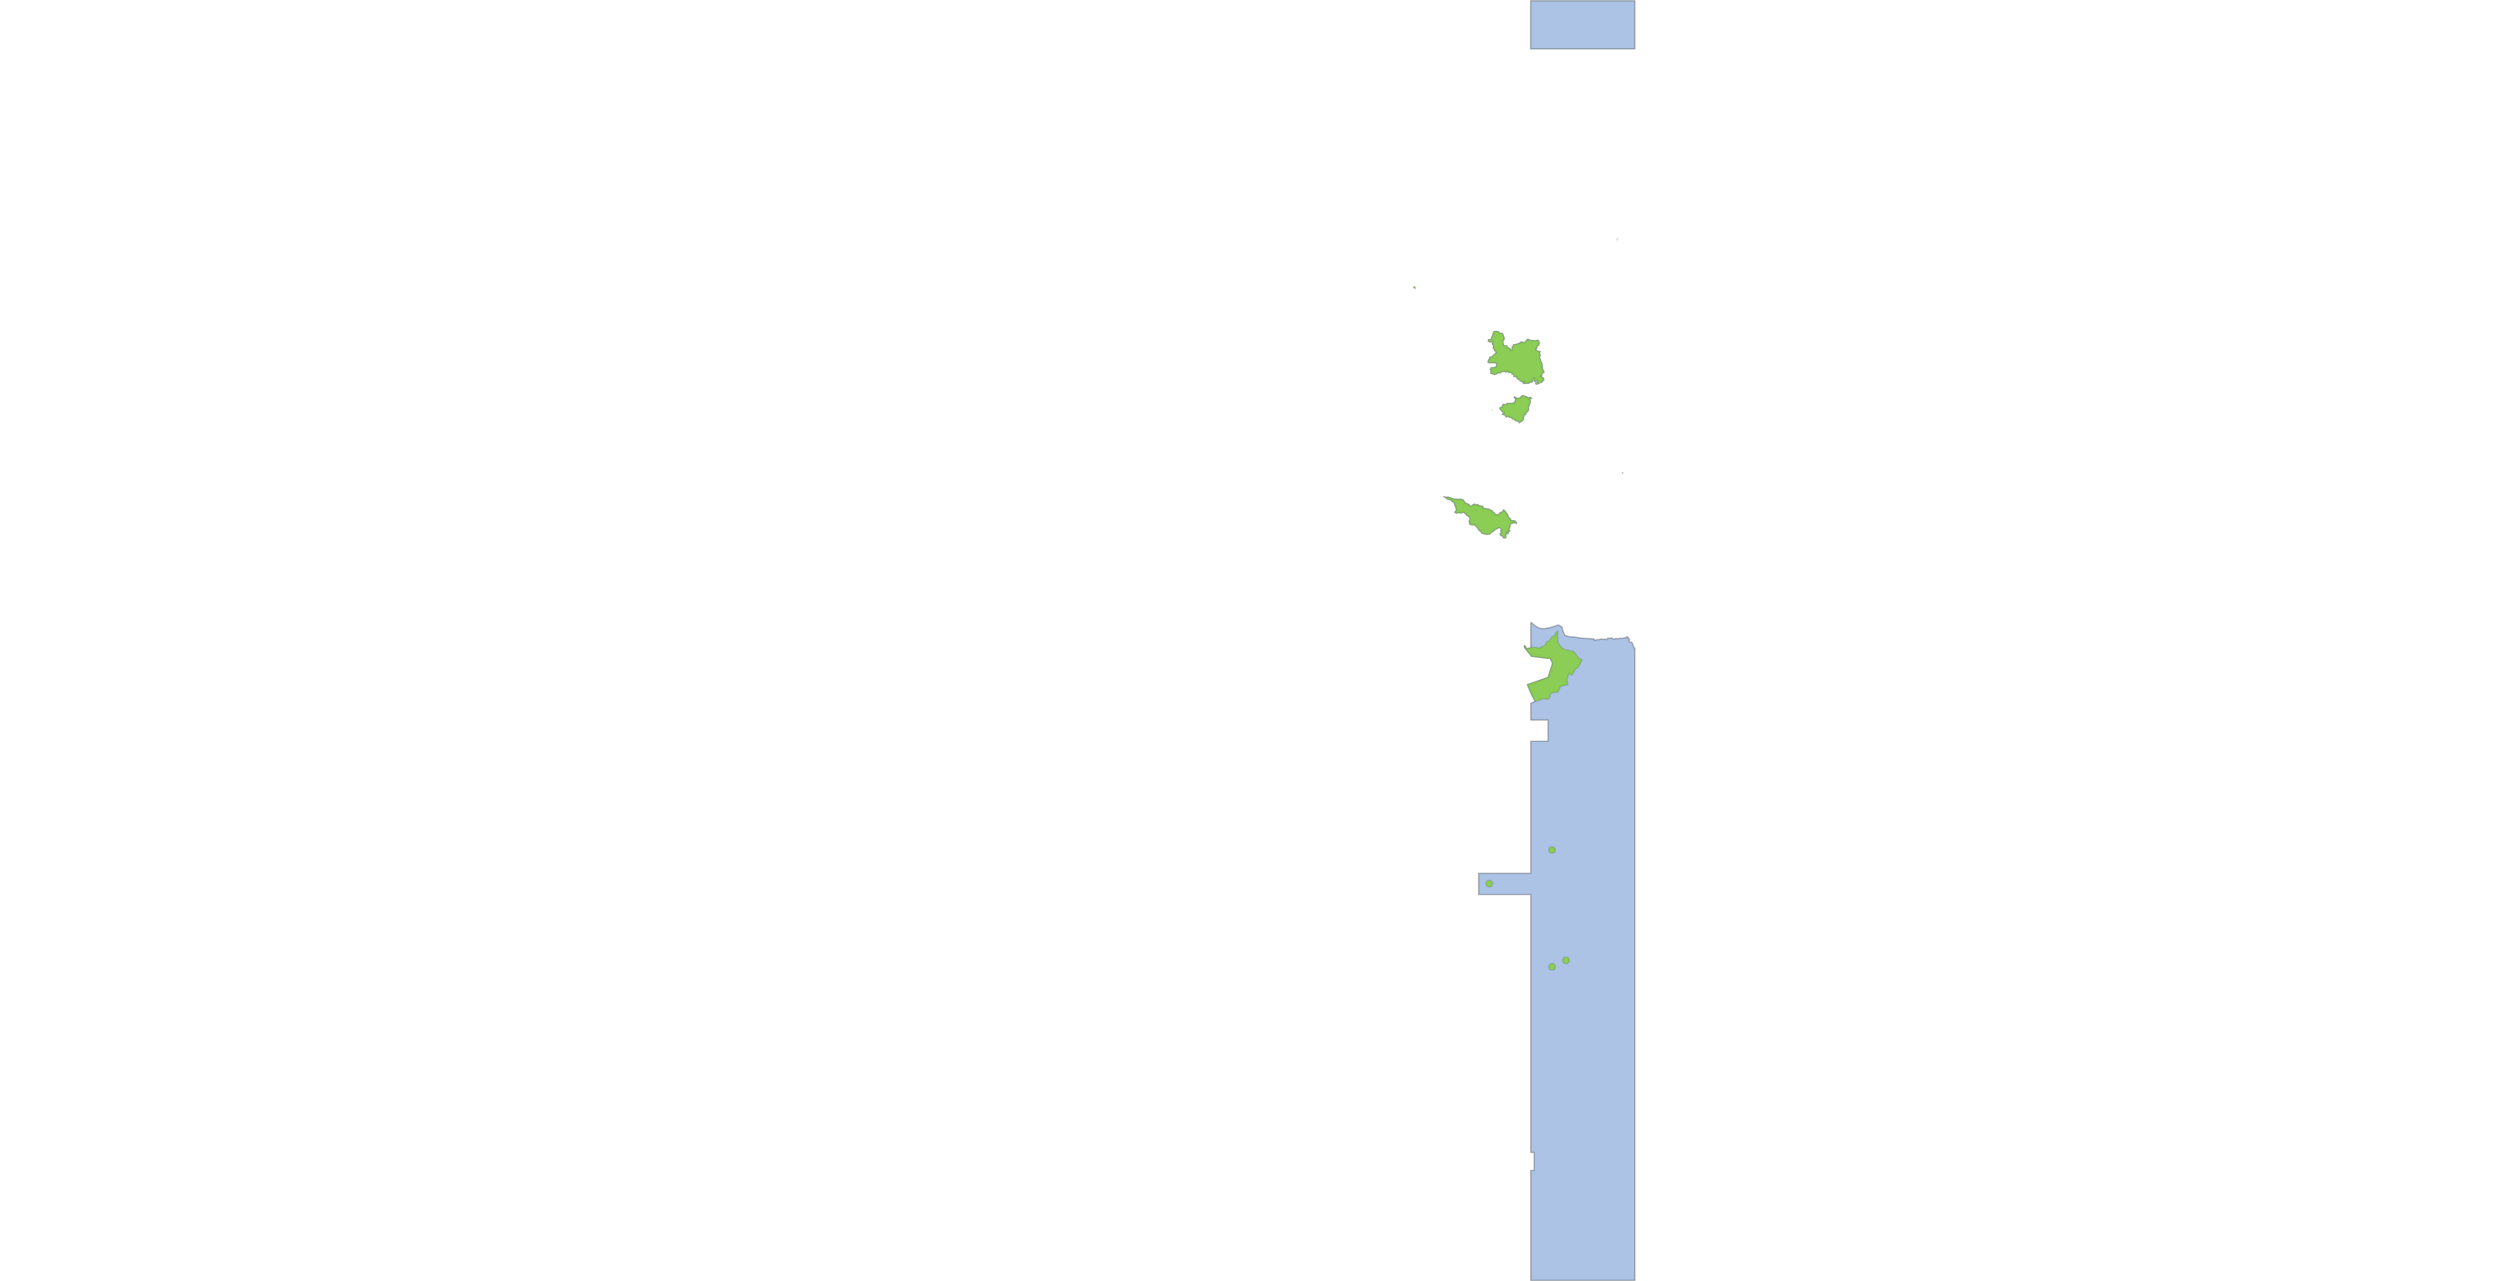 <svg width="1671.094" height="856.393" viewBox="0 0 1671.094 856.393" xmlns="http://www.w3.org/2000/svg" xmlns:usvg="https://github.com/RazrFalcon/usvg" usvg:version="0.8.0">
    <path id="path81935" fill="#3e73c5" fill-opacity="0.429" stroke="#000000" stroke-opacity="0.247" stroke-linecap="round" stroke-linejoin="round" d="M 972.588 342.579 L 972.494 342.486 L 973.494 341.048 L 973.556 340.517 L 973.025 338.705 L 972.494 337.642 L 972.4 336.736 L 971.931 335.736 L 971.056 335.486 L 970.244 334.58 L 969.244 333.955 L 967.463 333.58 L 966.556 332.767 L 965.369 332.142 L 965.213 332.048 L 965.279 332.071 L 966.58 332.479 L 967.925 332.321 L 971.886 333.61 L 975.015 333.914 L 976.255 333.598 L 978.09 334.261 L 979.265 336.172 L 979.983 336.458 L 981.907 337.264 L 981.698 337.69 L 983.27 338.444 L 984.522 337.694 L 984.783 337.199 L 986.066 337.11 L 986.892 337.794 L 987.359 337.197 L 989.105 338.189 L 991.23 338.596 L 991.017 339.633 L 995.24 340.414 L 995.238 340.417 L 997.238 341.417 L 997.957 342.292 L 998.926 343.01 L 999.488 343.917 L 1001.176 344.292 L 1002.082 343.667 L 1002.801 342.76 L 1002.988 342.76 L 1004.332 342.135 L 1004.426 341.948 L 1004.957 341.042 L 1005.051 340.854 L 1005.113 340.823 L 1005.144 340.854 L 1005.144 340.948 L 1005.238 341.01 L 1005.332 341.01 L 1005.426 341.104 L 1005.488 341.198 L 1005.519 341.198 L 1005.613 341.291 L 1005.957 341.666 L 1006.051 341.791 L 1006.051 341.823 L 1006.145 341.916 L 1006.145 342.01 L 1006.239 342.01 L 1006.239 342.291 L 1006.395 342.291 L 1006.395 342.385 L 1006.489 342.385 L 1006.489 342.479 L 1006.583 342.479 L 1006.583 342.635 L 1006.677 342.635 L 1006.677 342.822 L 1006.771 342.916 L 1006.865 342.916 L 1006.865 343.01 L 1006.959 343.01 L 1006.959 343.103 L 1007.053 343.103 L 1007.053 343.26 L 1007.115 343.26 L 1007.115 343.353 L 1007.303 343.353 L 1007.303 343.447 L 1007.397 343.447 L 1007.397 343.541 L 1007.491 343.728 L 1007.491 343.822 L 1007.585 343.822 L 1007.585 343.916 L 1007.679 343.978 L 1007.741 344.166 L 1007.866 344.166 L 1007.866 344.728 L 1007.928 344.728 L 1007.928 344.978 L 1008.022 344.978 L 1008.022 345.259 L 1008.116 345.447 L 1008.116 345.509 L 1008.21 345.603 L 1008.21 345.697 L 1008.304 345.697 L 1008.398 345.791 L 1008.398 345.884 L 1008.492 345.884 L 1008.492 345.978 L 1008.554 345.978 L 1008.554 346.072 L 1008.648 346.072 L 1008.648 346.165 L 1008.742 346.165 L 1008.742 346.228 L 1008.836 346.322 L 1008.93 346.322 L 1008.93 346.509 L 1009.024 346.509 L 1009.024 346.603 L 1009.118 346.603 L 1009.118 346.696 L 1009.462 346.696 L 1009.462 346.79 L 1009.556 346.884 L 1009.65 346.884 L 1009.65 347.134 L 1009.556 347.228 L 1009.556 347.509 L 1009.65 347.602 L 1009.744 347.696 L 1009.838 347.759 L 1009.932 347.759 L 1009.932 347.852 L 1010.275 347.852 L 1010.275 347.946 L 1010.369 347.946 L 1010.369 348.04 L 1010.744 348.04 L 1010.806 348.133 L 1011.275 348.133 L 1011.369 348.04 L 1011.619 348.04 L 1012.088 348.04 L 1012.088 348.133 L 1012.182 348.227 L 1012.244 348.321 L 1012.369 348.321 L 1012.369 348.415 L 1012.619 348.415 L 1012.619 348.477 L 1012.9 348.477 L 1012.9 348.571 L 1012.994 348.664 L 1013.056 348.758 L 1013.056 348.852 L 1013.15 348.852 L 1013.15 348.946 L 1013.244 348.946 L 1013.338 349.039 L 1013.432 349.039 L 1013.432 349.196 L 1013.526 349.196 C 1013.476 350.024 1013.636 349.594 1013.62 350.008 L 1013.526 349.946 L 1013.526 349.852 L 1013.432 349.758 L 1013.432 349.664 L 1013.338 349.664 L 1013.338 349.571 L 1013.244 349.571 L 1013.15 349.477 L 1013.056 349.477 L 1013.056 349.383 L 1012.619 349.383 L 1012.525 349.29 L 1012.243 349.29 L 1012.243 349.383 L 1012.181 349.383 L 1012.087 349.29 L 1011.993 349.29 L 1011.993 349.383 L 1011.899 349.383 L 1011.899 349.477 L 1011.712 349.477 L 1011.712 349.383 L 1011.618 349.29 L 1011.462 349.29 L 1011.368 349.196 L 1011.274 349.196 L 1011.274 349.29 L 1011.18 349.29 L 1011.086 349.383 L 1011.086 349.571 L 1010.992 349.571 L 1010.992 349.665 L 1010.742 349.665 L 1010.742 349.758 L 1010.461 349.758 L 1010.461 349.852 L 1010.367 349.852 L 1010.367 349.946 L 1010.117 349.946 L 1009.992 350.008 L 1009.835 350.008 L 1009.835 350.102 L 1009.741 350.102 L 1009.741 350.196 L 1009.647 350.196 L 1009.553 350.289 L 1009.459 350.383 L 1009.459 350.727 L 1009.303 350.727 L 1009.303 350.82 L 1009.209 350.82 L 1009.209 351.008 L 1009.303 351.102 L 1009.303 351.195 L 1009.365 351.195 L 1009.365 351.289 L 1009.365 351.383 L 1009.303 351.476 L 1009.209 351.476 L 1009.209 351.539 L 1009.115 351.633 L 1009.115 351.726 L 1009.209 351.726 L 1009.209 351.914 L 1009.303 351.914 C 1009.028 352.206 1009.131 351.964 1009.116 352.351 L 1009.022 352.351 L 1009.022 352.633 L 1009.116 352.726 L 1009.116 352.82 L 1009.116 352.914 L 1008.928 352.914 L 1008.928 352.976 L 1008.834 353.07 L 1008.834 353.164 L 1008.74 353.164 L 1008.646 353.257 L 1008.646 353.538 L 1008.552 353.538 L 1008.552 353.788 L 1008.49 353.882 L 1008.49 354.07 L 1008.552 354.07 L 1008.552 354.163 L 1008.646 354.257 L 1008.74 354.257 L 1008.74 354.351 L 1008.834 354.351 L 1008.928 354.444 L 1009.022 354.507 L 1009.116 354.507 L 1009.116 354.694 L 1009.022 354.694 L 1009.022 354.882 L 1008.928 354.788 L 1008.834 354.788 L 1008.928 354.882 L 1008.928 354.976 L 1009.022 355.069 L 1008.928 355.069 L 1008.834 354.976 L 1008.834 354.882 L 1008.74 354.882 L 1008.646 354.788 L 1008.49 354.788 L 1008.49 354.882 L 1008.302 355.069 L 1008.302 355.882 L 1008.208 356.038 L 1008.208 356.132 L 1008.114 356.132 L 1008.114 356.601 L 1008.02 356.601 L 1007.926 356.694 L 1007.926 356.757 L 1007.739 356.757 L 1007.708 356.788 L 1007.489 356.757 L 1007.489 356.694 L 1007.395 356.694 L 1007.395 356.601 C 1007.789 356.587 1007.556 356.671 1007.864 356.413 L 1007.864 356.132 L 1007.739 356.038 L 1007.677 356.038 L 1007.489 356.038 C 1007.503 355.778 1007.505 355.638 1007.114 355.601 L 1007.052 355.694 L 1006.958 355.788 L 1006.958 355.976 L 1006.864 356.038 L 1006.864 356.132 L 1006.864 356.413 L 1006.958 356.413 L 1006.958 356.632 L 1006.771 356.601 L 1006.771 357.038 L 1006.771 357.226 L 1006.677 357.319 L 1006.583 357.319 L 1006.583 357.413 L 1006.395 357.413 L 1006.395 357.757 L 1006.489 357.757 L 1006.489 357.944 L 1006.583 357.944 L 1006.583 358.038 L 1006.489 358.413 L 1006.583 359.288 L 1006.583 359.413 L 1006.239 359.319 L 1005.333 359.663 L 1005.239 359.476 L 1005.145 359.476 L 1005.114 359.444 L 1004.864 359.069 L 1004.427 358.413 L 1003.52 357.944 L 1002.895 357.507 L 1002.801 356.601 L 1003.708 356.444 L 1003.895 355.976 L 1003.426 355.538 L 1003.176 354.632 L 1004.051 354.257 L 1004.051 354.194 L 1003.239 353.288 L 1002.333 352.507 L 1002.302 352.507 L 1002.271 352.476 L 1001.458 352.726 L 1001.427 352.788 L 1001.365 352.913 L 1000.459 353.444 L 999.553 353.819 L 997.959 355.257 L 996.959 355.632 L 996.615 356.163 L 995.615 357.069 L 994.897 356.882 L 993.99 357.226 L 993.365 356.976 L 992.365 356.882 L 991.459 356.601 L 990.74 356.444 L 990.49 356.351 L 990.303 355.882 L 989.865 355.257 L 989.053 354.726 L 988.49 354.101 L 987.678 352.913 L 987.522 352.476 L 986.428 351.569 L 986.053 351.038 L 985.709 350.945 L 985.615 350.851 L 985.084 350.663 C 983.66 351.082 983.525 350.717 982.303 350.226 L 982.459 349.601 L 982.115 348.695 L 982.303 347.882 L 982.646 347.351 L 982.74 347.163 L 982.74 346.882 L 982.646 346.538 L 982.115 345.538 L 981.396 344.82 L 980.313 344.392 L 980.219 344.111 L 980.063 344.017 L 980.219 343.736 L 979.313 343.205 L 978.781 342.673 L 978.25 342.58 L 978.531 342.236 L 977.344 342.236 L 977 342.955 L 975.188 342.673 L 974.281 342.673 L 973.844 343.017 L 973.375 342.861 Z"/>
    <path id="path81828" fill="#3e73c5" fill-opacity="0.429" stroke="#000000" stroke-opacity="0.247" stroke-linecap="round" stroke-linejoin="round" transform="matrix(1 0 0 1 0.5 1.267)" d="M 999.053 220.271 L 998.178 220.459 L 997.459 221.709 L 997.615 221.896 L 997.709 221.99 L 997.272 222.865 L 997.272 222.959 L 997.084 223.146 L 996.365 225.49 L 995.459 225.771 L 994.49 225.834 L 994.396 226.74 L 994.553 226.928 L 995.459 227.209 L 996.365 227.209 L 997.365 226.834 L 997.271 227.553 L 997.271 227.646 L 996.99 228.646 L 997.896 229.365 L 997.802 230.334 L 997.615 231.24 L 998.427 232.24 L 998.521 233.146 L 999.334 233.49 L 999.865 234.49 L 998.896 235.115 L 998.615 236.021 L 997.896 236.021 L 997.365 236.928 L 996.459 237.365 L 995.459 237.459 L 995.365 237.74 L 995.209 238.615 L 995.021 238.709 L 994.834 238.99 L 994.74 239.084 L 994.208 240.334 L 994.208 240.771 L 994.49 241.052 L 995.927 241.146 L 998.708 241.146 L 999.427 241.427 L 1000.333 241.584 L 999.708 243.396 L 999.802 243.49 L 999.802 243.677 L 999.146 244.49 L 998.24 244.396 L 997.365 244.74 L 997.271 244.646 L 996.365 244.49 L 996.177 244.74 L 995.74 245.646 L 996.552 246.552 L 995.99 246.709 L 996.177 247.615 L 995.927 248.177 L 996.74 248.427 L 997.458 248.521 L 998.365 249.052 L 999.333 248.802 L 999.615 248.802 L 1000.49 247.896 L 1001.302 247.99 L 1002.49 247.99 L 1003.115 247.084 L 1003.302 246.896 L 1004.208 247.084 L 1005.083 246.802 L 1005.99 247.459 L 1006.458 247.271 L 1007.365 246.459 L 1007.177 246.802 L 1008.052 247.709 L 1009.865 247.521 L 1010.24 248.709 L 1011.208 248.896 L 1011.583 249.771 L 1011.489 250.49 L 1012.489 250.334 L 1013.364 250.49 L 1013.552 251.302 L 1013.552 251.49 L 1014.458 252.396 L 1014.802 252.302 L 1015.364 252.677 L 1015.614 253.209 L 1015.708 253.302 L 1016.708 253.646 L 1017.333 254.115 L 1017.865 253.646 L 1018.771 253.552 L 1017.677 254.646 L 1017.865 255.084 L 1018.771 254.834 L 1019.677 255.084 L 1020.49 254.834 L 1021.49 254.927 L 1021.396 254.021 L 1021.833 254.115 L 1022.739 254.271 L 1022.989 254.208 L 1023.896 253.833 L 1023.802 253.115 L 1023.458 253.021 L 1023.895 252.115 L 1024.614 251.865 L 1024.895 251.584 L 1024.895 251.49 L 1024.427 251.302 L 1024.552 251.209 L 1024.802 251.209 L 1024.802 251.052 L 1025.177 251.052 L 1025.177 251.146 L 1025.239 251.146 L 1024.895 252.021 L 1024.895 252.927 L 1025.082 253.302 L 1025.989 253.834 L 1026.332 253.021 L 1027.239 252.834 L 1027.333 253.74 L 1026.864 254.552 L 1025.989 254.99 L 1026.426 255.552 L 1027.583 255.177 L 1028.051 255.084 L 1029.02 254.271 L 1029.926 254.271 L 1030.551 253.396 L 1031.27 252.927 L 1031.364 252.834 L 1031.27 252.49 L 1031.27 252.209 L 1031.364 252.209 L 1031.27 251.584 L 1030.301 251.052 L 1030.114 250.865 L 1029.926 250.677 L 1030.02 250.584 L 1029.926 250.146 L 1029.489 250.428 L 1029.02 250.49 L 1029.395 249.615 L 1030.02 249.521 L 1030.114 249.521 L 1030.114 248.803 L 1030.645 247.896 L 1031.552 247.709 L 1031.177 246.646 L 1031.177 246.459 L 1030.364 245.459 L 1030.489 244.553 L 1030.551 244.303 L 1029.676 244.115 L 1030.488 243.209 L 1030.363 242.959 L 1030.113 241.678 L 1030.02 241.24 L 1029.207 240.146 L 1029.113 239.24 L 1028.769 238.365 L 1028.394 237.178 L 1029.113 236.209 L 1028.582 235.396 L 1028.488 234.678 L 1029.019 233.771 L 1028.113 233.771 L 1026.519 233.146 L 1026.05 232.24 L 1026.613 231.334 L 1027.05 229.803 L 1027.957 229.521 L 1028.394 227.646 L 1027.957 226.646 L 1027.238 226.115 L 1026.144 226.553 L 1024.175 226.49 L 1022.363 226.209 L 1021.832 226.021 L 1020.832 225.49 L 1020.05 225.928 L 1019.582 226.834 L 1018.675 227.646 L 1018.488 227.834 L 1017.519 227.646 L 1016.707 227.271 L 1015.8 227.646 L 1015.269 228.178 L 1014.363 228.553 L 1011.582 229.271 L 1011.207 229.178 L 1011.207 229.896 L 1010.3 230.709 L 1010.3 232.584 L 1010.05 233.053 L 1009.144 232.959 L 1009.05 232.053 L 1008.144 231.709 L 1007.706 231.24 L 1006.706 231.24 L 1006.8 230.521 L 1006.894 230.521 L 1006.894 229.99 L 1006.269 229.99 L 1005.176 229.803 L 1004.644 229.709 L 1004.207 228.646 L 1004.207 227.646 L 1004.019 226.74 L 1004.738 225.771 L 1005.082 224.865 L 1004.644 224.865 L 1004.738 224.584 L 1004.301 222.959 L 1003.926 221.99 L 1003.832 221.709 L 1002.051 221.521 L 1001.144 220.553 L 999.801 220.271 L 999.051 220.271 Z"/>
    <path id="path81826" fill="#3e73c5" fill-opacity="0.429" stroke="#000000" stroke-opacity="0.247" stroke-linecap="round" stroke-linejoin="round" transform="matrix(1 0 0 1 0.5 1.267)" d="M 1017.615 263.115 L 1017.24 263.365 L 1016.24 263.834 L 1015.803 264.803 L 1015.615 264.896 L 1014.74 264.896 L 1014.74 264.803 L 1013.74 265.178 L 1013.646 265.271 L 1012.74 264.553 L 1011.896 264.303 L 1012.24 264.771 L 1012.584 265.396 L 1012.584 266.115 L 1012.49 266.396 L 1012.428 267.271 L 1011.521 267.646 L 1011.521 268.646 L 1011.427 268.646 L 1010.427 268.271 L 1009.802 268.646 L 1008.896 268.365 L 1007.99 268.553 L 1007.177 268.365 L 1007.115 268.365 L 1006.74 268.646 L 1006.209 269.271 L 1005.303 269.178 L 1004.303 268.99 L 1004.584 269.459 L 1004.49 269.615 L 1003.865 269.615 L 1003.771 269.99 L 1003.959 270.084 L 1003.678 270.99 L 1003.146 270.99 L 1002.24 271.24 L 1002.053 271.709 L 1002.678 272.584 L 1002.865 272.771 L 1003.146 272.959 L 1003.678 273.865 L 1003.771 273.959 L 1004.396 274.021 L 1004.584 273.959 L 1004.928 274.678 L 1004.24 275.209 L 1003.865 275.553 L 1003.865 275.74 L 1004.303 275.834 L 1004.49 275.74 L 1005.396 276.021 L 1005.678 276.553 L 1006.365 277.459 L 1007.271 276.99 L 1007.553 276.99 L 1008.459 277.084 L 1008.365 277.646 L 1009.271 277.646 L 1009.803 277.896 L 1010.615 278.803 L 1011.521 278.803 L 1011.678 279.084 L 1012.678 279.896 L 1013.115 279.896 L 1013.928 280.146 L 1014.834 280.615 L 1015.021 281.271 L 1015.428 280.928 L 1016.334 280.459 L 1017.24 279.74 L 1017.865 278.865 L 1017.865 278.678 L 1017.678 277.865 L 1018.146 276.865 L 1018.24 275.959 L 1019.146 275.896 L 1019.303 275.334 L 1019.678 274.428 L 1020.053 274.178 L 1020.396 273.896 L 1021.115 272.99 L 1021.209 271.834 L 1021.115 270.928 L 1021.49 269.771 L 1022.021 268.865 L 1022.115 268.396 L 1022.459 266.896 L 1022.022 265.99 L 1021.397 265.615 L 1022.928 265.084 L 1023.084 265.084 L 1023.146 265.146 L 1023.209 265.115 L 1022.74 264.553 L 1022.459 264.365 L 1021.553 264.647 L 1020.678 264.803 L 1020.053 263.99 L 1019.147 263.928 L 1018.24 263.365 L 1017.615 263.115 Z"/>
    <path id="path81824" fill="#3e73c5" fill-opacity="0.429" stroke="#000000" stroke-opacity="0.247" stroke-linecap="round" stroke-linejoin="round" transform="matrix(1 0 0 1 0.5 1.267)" d="M 1011.896 264.303 L 1011.865 264.24 L 1011.834 264.271 L 1011.896 264.303 Z"/>
    <path id="path81822" fill="#3e73c5" fill-opacity="0.429" stroke="#000000" stroke-opacity="0.247" stroke-linecap="round" stroke-linejoin="round" transform="matrix(1 0 0 1 0.5 1.267)" d="M 1083.928 314.834 L 1084.115 314.928 L 1084.271 314.928 C 1084.156 314.898 1084.042 314.87 1083.928 314.834 Z"/>
    <path id="path12134" fill="#3e73c5" fill-opacity="0.429" stroke="#000000" stroke-opacity="0.247" stroke-linecap="round" stroke-linejoin="round" transform="matrix(1 0 0 1 0.5 1.267)" d="M 1022.959 414.865 L 1022.74 415.584 L 1022.74 431.584 L 1022.365 431.928 L 1020.115 432.365 L 1019.49 432.021 L 1019.396 431.115 L 1018.49 430.303 L 1018.49 430.834 L 1018.584 431.553 L 1019.303 432.553 L 1019.49 432.646 L 1020.053 433.459 L 1021.303 434.896 L 1022.74 436.771 L 1023.178 437.334 L 1034.334 438.771 L 1035.334 438.396 L 1037.053 441.271 L 1037.303 442.271 L 1034.334 451.553 L 1022.74 455.615 L 1020.49 456.396 L 1022.021 459.99 L 1022.74 461.771 L 1022.834 461.99 L 1022.928 462.084 L 1023.803 464.146 L 1023.897 464.334 L 1023.897 464.396 L 1024.272 464.584 L 1025.522 467.365 L 1025.522 467.646 L 1022.741 468.834 L 1022.741 480.053 L 1034.303 480.053 L 1034.303 494.209 L 1022.741 494.209 L 1022.741 582.49 L 987.897 582.49 L 987.897 596.678 L 1022.741 596.678 L 1022.741 769.084 L 1025.022 769.084 L 1025.022 781.084 L 1022.741 781.084 L 1022.741 854.615 L 1092.303 854.615 L 1092.303 432.303 L 1092.116 432.115 L 1092.303 431.99 L 1092.303 431.803 L 1091.585 431.646 L 1091.116 430.021 L 1090.397 428.24 L 1088.616 427.709 L 1088.522 427.146 L 1088.678 426.084 L 1087.334 424.271 L 1086.522 424.646 L 1087.428 425.084 L 1086.522 424.896 L 1085.553 424.99 L 1083.741 425.521 L 1082.491 425.271 L 1081.584 425.615 L 1079.522 425.615 L 1078.522 425.896 L 1077.616 425.803 L 1076.741 424.99 L 1075.834 425.521 L 1074.834 425.271 L 1073.928 425.459 L 1073.74 426.24 L 1071.959 425.99 L 1070.959 426.084 L 1070.053 425.896 L 1069.178 425.99 L 1068.271 426.334 L 1067.365 426.178 L 1065.553 426.896 L 1065.396 426.24 L 1065.021 426.24 L 1065.021 425.803 L 1058.99 425.459 L 1055.396 425.178 L 1052.24 424.553 L 1048.553 424.365 L 1045.678 423.459 L 1044.334 420.959 L 1043.615 417.896 L 1041.271 416.459 L 1035.521 418.334 L 1031.021 419.053 L 1027.865 418.428 L 1025.521 416.896 L 1023.459 415.178 L 1022.959 414.865 Z"/>
    <path id="path42223" fill="#8cce55" stroke="#0f380f" stroke-opacity="0.145" stroke-linecap="round" stroke-linejoin="round" transform="matrix(1 0 0 1 0.5 1.267)" d="M 1079.969 159.094 L 1080.344 158.812 L 1080.875 158.094 L 1079.969 159.094 Z"/>
    <path id="path42207" fill="#8cce55" stroke="#0f380f" stroke-opacity="0.145" stroke-linecap="round" stroke-linejoin="round" transform="matrix(1 0 0 1 0.5 1.267)" d="M 945.094 190.125 L 944.094 190.656 L 945 191.562 L 945.625 191.562 L 945.719 191.125 L 945.094 190.125 L 945.094 190.125 Z"/>
    <path id="path42205" fill="#8cce55" stroke="#0f380f" stroke-opacity="0.145" stroke-linecap="round" stroke-linejoin="round" transform="matrix(1 0 0 1 0.5 1.267)" d="M 997.062 272.75 L 997.094 272.906 L 997.062 272.937 C 997.072 272.882 997.062 272.81 997.062 272.75 L 997.062 272.75 Z"/>
    <path id="path81403" fill="#3e73c5" fill-opacity="0.429" stroke="#000000" stroke-opacity="0.247" stroke-linecap="round" stroke-linejoin="round" transform="matrix(1 0 0 1 0.5 1.267)" d="M 1022.646 -0.76 L 1092.303 -0.76 L 1092.303 31.427 L 1022.646 31.427 Z"/>
    <path id="path81306" fill="#8cce55" stroke="#0f380f" stroke-opacity="0.145" stroke-linecap="round" stroke-linejoin="round" transform="matrix(1 0 0 1 0.5 1.267)" d="M 1040.939 420.406 L 1040.658 420.5 L 1040.033 420.969 L 1039.377 421.844 L 1039.127 422.844 L 1036.971 424.656 L 1036.877 424.375 L 1036.689 424.906 L 1035.877 425.719 L 1035.877 426 L 1034.439 427.344 L 1033.439 427.969 L 1032.564 429.406 L 1031.033 430.938 L 1030.127 430.688 L 1030.221 430.844 L 1029.314 431.75 L 1028.408 431.844 L 1025.627 431.5 L 1024.189 431.5 L 1023.283 431.125 L 1022.752 431.594 L 1022.377 431.938 L 1020.127 432.375 L 1019.502 432.031 L 1019.408 431.125 L 1018.502 430.313 L 1018.502 430.844 L 1018.596 431.563 L 1019.314 432.563 L 1019.502 432.656 L 1020.064 433.469 L 1021.314 434.906 L 1022.752 436.781 L 1023.189 437.344 L 1034.346 438.781 L 1035.346 438.406 L 1037.064 441.281 L 1037.314 442.281 L 1034.346 451.562 L 1022.752 455.625 L 1020.502 456.406 L 1022.033 460 L 1022.752 461.781 L 1022.846 462 L 1022.94 462.094 L 1023.815 464.156 L 1023.909 464.344 L 1023.909 464.406 L 1024.284 464.594 L 1025.534 467.375 L 1025.534 467.656 L 1026.534 467.312 L 1028.315 466.844 L 1029.221 466.5 L 1030.128 465.875 L 1030.315 465.937 L 1032.19 465.781 L 1033.096 466.125 L 1034.003 466.031 L 1034.878 465.594 L 1035.346 465.125 L 1035.784 464.25 L 1035.44 463.344 L 1036.159 462.344 L 1037.065 461.812 L 1040.471 461.438 L 1041.378 460.719 L 1042.003 458.844 L 1042.44 457.938 L 1042.815 457.594 L 1044.628 456.875 L 1047.409 456.5 L 1047.409 455.594 L 1046.94 453.812 L 1046.94 453.156 L 1047.409 451.562 L 1047.503 450.656 L 1048.753 448.844 L 1049.472 449.75 L 1050.378 449.844 C 1051.83 447.7 1052.12 445.656 1054.315 444.719 L 1054.972 443.812 L 1055.315 442.906 L 1056.659 440.656 L 1056.847 439.75 L 1056.659 439.312 L 1055.753 439.125 L 1054.878 438.687 L 1053.347 436.781 L 1052.815 435.906 L 1051.19 434.094 C 1048.487 433.346 1045.018 433.582 1043.065 431.219 L 1041.628 429.406 L 1040.815 427.625 L 1040.659 426.906 L 1040.753 425.625 L 1040.565 424.187 L 1040.284 424.094 L 1041.003 422.219 L 1040.659 421.312 L 1040.94 420.406 L 1040.94 420.406 Z"/>
    <path id="path81563" fill="#8cce55" stroke="#0f380f" stroke-opacity="0.145" stroke-linecap="round" stroke-linejoin="round" transform="matrix(1 0 0 1 0.5 1.267)" d="M 1028.051 255.084 L 1027.583 255.178 L 1026.426 255.553 L 1025.989 254.99 L 1026.864 254.553 L 1027.333 253.74 L 1027.239 252.834 L 1026.332 253.022 L 1025.989 253.834 L 1025.082 253.303 L 1024.895 252.928 L 1024.895 252.022 L 1025.239 251.147 L 1025.177 251.147 L 1025.177 251.053 L 1024.802 251.053 L 1024.802 251.209 L 1024.552 251.209 L 1024.427 251.303 L 1024.895 251.49 L 1024.895 251.584 L 1024.614 251.865 L 1023.895 252.115 L 1023.458 253.022 L 1023.802 253.115 L 1023.896 253.834 L 1022.99 254.209 L 1022.74 254.272 L 1021.833 254.115 L 1021.396 254.022 L 1021.49 254.928 L 1020.49 254.834 L 1019.677 255.084 L 1018.771 254.834 L 1017.865 255.084 L 1017.677 254.647 L 1018.771 253.553 L 1017.865 253.647 L 1017.333 254.115 L 1016.708 253.647 L 1015.708 253.303 L 1015.615 253.209 L 1015.365 252.678 L 1014.802 252.303 L 1014.458 252.397 L 1013.552 251.49 L 1013.552 251.303 L 1013.365 250.49 L 1012.49 250.334 L 1011.49 250.49 L 1011.583 249.772 L 1011.208 248.897 L 1010.24 248.709 L 1009.865 247.522 L 1008.052 247.709 L 1007.177 246.803 L 1007.365 246.459 L 1006.458 247.272 L 1005.99 247.459 L 1005.083 246.803 L 1004.208 247.084 L 1003.302 246.897 L 1003.115 247.084 L 1002.49 247.99 L 1001.302 247.99 L 1000.49 247.897 L 999.615 248.803 L 999.334 248.803 L 998.365 249.053 L 997.459 248.522 L 996.74 248.428 L 995.927 248.178 L 996.177 247.615 L 995.99 246.709 L 996.552 246.553 L 995.74 245.647 L 996.177 244.74 L 996.365 244.49 L 997.271 244.647 L 997.365 244.74 L 998.24 244.397 L 999.146 244.49 L 999.802 243.678 L 999.802 243.49 L 999.708 243.397 L 1000.333 241.584 L 999.427 241.428 L 998.708 241.147 L 995.927 241.147 L 994.49 241.053 L 994.208 240.772 L 994.208 240.334 L 994.74 239.084 L 994.834 238.991 L 995.021 238.709 L 995.209 238.616 L 995.365 237.741 L 995.459 237.459 L 996.459 237.366 L 997.365 236.928 L 997.896 236.022 L 998.615 236.022 L 998.896 235.116 L 999.865 234.491 L 999.334 233.491 L 998.521 233.147 L 998.427 232.241 L 997.615 231.241 L 997.802 230.334 L 997.896 229.366 L 996.99 228.647 L 997.271 227.647 L 997.271 227.553 L 997.365 226.834 L 996.365 227.209 L 995.459 227.209 L 994.553 226.928 L 994.396 226.741 L 994.49 225.834 L 995.459 225.772 L 996.365 225.491 L 997.084 223.147 L 997.272 222.959 L 997.272 222.866 L 997.709 221.991 L 997.615 221.897 L 997.459 221.71 L 998.178 220.46 L 999.053 220.272 L 999.803 220.272 L 1001.146 220.553 L 1002.053 221.522 L 1003.834 221.71 L 1003.928 221.991 L 1004.303 222.96 L 1004.74 224.585 L 1004.646 224.866 L 1005.084 224.866 L 1004.74 225.772 L 1004.021 226.741 L 1004.209 227.647 L 1004.209 228.647 L 1004.646 229.71 L 1005.178 229.803 L 1006.271 229.991 L 1006.896 229.991 L 1006.896 230.522 L 1006.803 230.522 L 1006.708 231.241 L 1007.708 231.241 L 1008.146 231.709 L 1009.052 232.053 L 1009.146 232.959 L 1010.053 233.053 L 1010.303 232.584 L 1010.303 230.709 L 1011.209 229.897 L 1011.209 229.178 L 1011.584 229.272 L 1014.365 228.553 L 1015.271 228.178 L 1015.803 227.647 L 1016.709 227.272 L 1017.521 227.647 L 1018.49 227.834 L 1018.678 227.647 L 1019.584 226.834 L 1020.053 225.928 L 1020.834 225.491 L 1021.834 226.022 L 1021.848 226.031 L 1022.379 226.218 L 1024.191 226.5 L 1026.16 226.562 L 1027.254 226.125 L 1027.973 226.656 L 1028.41 227.656 L 1027.973 229.531 L 1027.066 229.812 L 1026.629 231.343 L 1026.066 232.25 L 1026.535 233.156 L 1028.129 233.781 L 1029.035 233.781 L 1028.504 234.687 L 1028.598 235.406 L 1029.129 236.218 L 1028.41 237.187 L 1028.785 238.375 L 1029.129 239.25 L 1029.223 240.156 L 1030.036 241.25 L 1030.13 241.687 L 1030.38 242.968 L 1030.505 243.218 L 1029.692 244.125 L 1030.567 244.312 L 1030.505 244.562 L 1030.38 245.468 L 1031.193 246.468 L 1031.193 246.656 L 1031.568 247.718 L 1030.661 247.906 L 1030.13 248.812 L 1030.13 249.531 L 1030.036 249.531 L 1029.411 249.625 L 1029.036 250.5 L 1029.505 250.437 L 1029.942 250.156 L 1030.036 250.593 L 1029.942 250.687 L 1030.13 250.875 L 1030.317 251.062 L 1031.286 251.593 L 1031.38 252.218 L 1031.286 252.218 L 1031.286 252.5 L 1031.38 252.843 L 1031.286 252.937 L 1030.567 253.406 L 1029.942 254.281 L 1029.036 254.281 Z"/>
    <path id="path81464" fill="#8cce55" stroke="#0f380f" stroke-opacity="0.145" stroke-linecap="round" stroke-linejoin="round" transform="matrix(1 0 0 1 0.5 1.267)" d="M 1014.843 280.62 L 1013.937 280.151 L 1013.124 279.901 L 1012.687 279.901 L 1011.687 279.089 L 1011.53 278.807 L 1010.624 278.807 L 1009.812 277.901 L 1009.28 277.651 L 1008.374 277.651 L 1008.468 277.089 L 1007.562 276.995 L 1007.28 276.995 L 1006.374 277.464 L 1005.687 276.557 L 1005.405 276.026 L 1004.499 275.745 L 1004.312 275.839 L 1003.874 275.745 L 1003.874 275.557 L 1004.249 275.214 L 1004.937 274.682 L 1004.593 273.964 L 1004.405 274.026 L 1003.78 273.964 L 1003.687 273.87 L 1003.155 272.964 L 1002.874 272.776 L 1002.687 272.589 L 1002.062 271.714 L 1002.24 271.24 L 1003.146 270.99 L 1003.678 270.99 L 1003.959 270.084 L 1003.771 269.99 L 1003.865 269.615 L 1004.49 269.615 L 1004.584 269.459 L 1004.303 268.99 L 1005.303 269.178 L 1006.209 269.271 L 1006.74 268.646 L 1007.115 268.365 L 1007.178 268.365 L 1007.99 268.553 L 1008.896 268.365 L 1009.803 268.646 L 1010.428 268.271 L 1011.428 268.646 L 1011.521 268.646 L 1011.521 267.646 L 1012.428 267.271 L 1012.49 266.396 L 1012.584 266.115 L 1012.584 265.396 L 1012.24 264.771 L 1011.896 264.303 L 1011.834 264.272 L 1011.865 264.24 L 1011.896 264.303 L 1012.74 264.553 L 1013.646 265.272 L 1013.74 265.178 L 1014.74 264.803 L 1014.74 264.897 L 1015.615 264.897 L 1015.803 264.803 L 1016.24 263.834 L 1017.24 263.365 L 1017.615 263.115 L 1018.24 263.365 L 1019.146 263.928 L 1020.053 263.99 L 1020.678 264.803 L 1021.553 264.647 L 1022.459 264.365 L 1022.74 264.553 L 1023.209 265.115 L 1023.193 265.149 L 1023.162 265.118 L 1023.1 265.055 L 1022.944 265.055 L 1021.412 265.587 L 1022.037 265.962 L 1022.475 266.868 L 1022.131 268.368 L 1022.037 268.837 L 1021.506 269.743 L 1021.131 270.899 L 1021.225 271.805 L 1021.131 272.962 L 1020.412 273.868 L 1020.068 274.149 L 1019.693 274.399 L 1019.318 275.305 L 1019.162 275.868 L 1018.256 275.93 L 1018.162 276.837 L 1017.693 277.837 L 1017.881 278.649 L 1017.881 278.837 L 1017.256 279.712 L 1016.35 280.43 L 1015.443 280.899 L 1015.037 281.243 Z"/>
    <path id="path81300" fill="#8cce55" stroke="#0f380f" stroke-opacity="0.145" stroke-linecap="round" stroke-linejoin="round" transform="matrix(1 0 0 1 0.5 1.267)" d="M 1036.877 564.656 C 1035.639 564.656 1034.627 565.664 1034.627 566.906 C 1034.627 568.149 1035.639 569.156 1036.877 569.156 C 1038.127 569.156 1039.127 568.149 1039.127 566.906 C 1039.127 565.664 1038.127 564.656 1036.877 564.656 Z"/>
    <path id="path81298" fill="#8cce55" stroke="#0f380f" stroke-opacity="0.145" stroke-linecap="round" stroke-linejoin="round" transform="matrix(1 0 0 1 0.5 1.267)" d="M 995.002 587.156 C 993.764 587.156 992.752 588.164 992.752 589.406 C 992.752 590.649 993.764 591.656 995.002 591.656 C 996.252 591.656 997.252 590.649 997.252 589.406 C 997.252 588.164 996.252 587.156 995.002 587.156 Z"/>
    <path id="path81296" fill="#8cce55" stroke="#0f380f" stroke-opacity="0.145" stroke-linecap="round" stroke-linejoin="round" transform="matrix(1 0 0 1 0.5 1.267)" d="M 1046.252 638.406 C 1045.014 638.406 1044.002 639.414 1044.002 640.656 C 1044.002 641.899 1045.014 642.906 1046.252 642.906 C 1047.502 642.906 1048.502 641.899 1048.502 640.656 C 1048.502 639.414 1047.502 638.406 1046.252 638.406 Z"/>
    <path id="path12132" fill="#8cce55" stroke="#0f380f" stroke-opacity="0.145" stroke-linecap="round" stroke-linejoin="round" transform="matrix(1 0 0 1 0.5 1.267)" d="M 1036.939 642.719 C 1035.702 642.719 1034.689 643.726 1034.689 644.969 C 1034.689 646.211 1035.702 647.219 1036.939 647.219 C 1038.189 647.219 1039.189 646.211 1039.189 644.969 C 1039.189 643.726 1038.189 642.719 1036.939 642.719 Z"/>
    <path id="path81935-5" fill="#8cce55" stroke="#0f380f" stroke-opacity="0.145" stroke-linecap="round" stroke-linejoin="round" d="M 972.588 342.579 L 972.494 342.486 L 973.494 341.048 L 973.556 340.517 L 973.025 338.705 L 972.494 337.642 L 972.4 336.736 L 971.931 335.736 L 971.056 335.486 L 970.244 334.58 L 969.244 333.955 L 967.463 333.58 L 966.556 332.767 L 965.369 332.142 L 965.213 332.048 L 965.279 332.071 L 966.58 332.479 L 967.925 332.321 L 971.886 333.61 L 975.015 333.914 L 976.255 333.598 L 978.09 334.261 L 979.265 336.172 L 979.983 336.458 L 981.907 337.264 L 981.698 337.69 L 983.27 338.444 L 984.522 337.694 L 984.783 337.199 L 986.066 337.11 L 986.892 337.794 L 987.359 337.197 L 989.105 338.189 L 991.23 338.596 L 991.017 339.633 L 995.24 340.414 L 995.238 340.417 L 997.238 341.417 L 997.957 342.292 L 998.926 343.01 L 999.488 343.917 L 1001.176 344.292 L 1002.082 343.667 L 1002.801 342.76 L 1002.988 342.76 L 1004.332 342.135 L 1004.426 341.948 L 1004.957 341.042 L 1005.051 340.854 L 1005.113 340.823 L 1005.144 340.854 L 1005.144 340.948 L 1005.238 341.01 L 1005.332 341.01 L 1005.426 341.104 L 1005.488 341.198 L 1005.519 341.198 L 1005.613 341.291 L 1005.957 341.666 L 1006.051 341.791 L 1006.051 341.823 L 1006.145 341.916 L 1006.145 342.01 L 1006.239 342.01 L 1006.239 342.291 L 1006.395 342.291 L 1006.395 342.385 L 1006.489 342.385 L 1006.489 342.479 L 1006.583 342.479 L 1006.583 342.635 L 1006.677 342.635 L 1006.677 342.822 L 1006.771 342.916 L 1006.865 342.916 L 1006.865 343.01 L 1006.959 343.01 L 1006.959 343.103 L 1007.053 343.103 L 1007.053 343.26 L 1007.115 343.26 L 1007.115 343.353 L 1007.303 343.353 L 1007.303 343.447 L 1007.397 343.447 L 1007.397 343.541 L 1007.491 343.728 L 1007.491 343.822 L 1007.585 343.822 L 1007.585 343.916 L 1007.679 343.978 L 1007.741 344.166 L 1007.866 344.166 L 1007.866 344.728 L 1007.928 344.728 L 1007.928 344.978 L 1008.022 344.978 L 1008.022 345.259 L 1008.116 345.447 L 1008.116 345.509 L 1008.21 345.603 L 1008.21 345.697 L 1008.304 345.697 L 1008.398 345.791 L 1008.398 345.884 L 1008.492 345.884 L 1008.492 345.978 L 1008.554 345.978 L 1008.554 346.072 L 1008.648 346.072 L 1008.648 346.165 L 1008.742 346.165 L 1008.742 346.228 L 1008.836 346.322 L 1008.93 346.322 L 1008.93 346.509 L 1009.024 346.509 L 1009.024 346.603 L 1009.118 346.603 L 1009.118 346.696 L 1009.462 346.696 L 1009.462 346.79 L 1009.556 346.884 L 1009.65 346.884 L 1009.65 347.134 L 1009.556 347.228 L 1009.556 347.509 L 1009.65 347.602 L 1009.744 347.696 L 1009.838 347.759 L 1009.932 347.759 L 1009.932 347.852 L 1010.275 347.852 L 1010.275 347.946 L 1010.369 347.946 L 1010.369 348.04 L 1010.744 348.04 L 1010.806 348.133 L 1011.275 348.133 L 1011.369 348.04 L 1011.619 348.04 L 1012.088 348.04 L 1012.088 348.133 L 1012.182 348.227 L 1012.244 348.321 L 1012.369 348.321 L 1012.369 348.415 L 1012.619 348.415 L 1012.619 348.477 L 1012.9 348.477 L 1012.9 348.571 L 1012.994 348.664 L 1013.056 348.758 L 1013.056 348.852 L 1013.15 348.852 L 1013.15 348.946 L 1013.244 348.946 L 1013.338 349.039 L 1013.432 349.039 L 1013.432 349.196 L 1013.526 349.196 C 1013.476 350.024 1013.636 349.594 1013.62 350.008 L 1013.526 349.946 L 1013.526 349.852 L 1013.432 349.758 L 1013.432 349.664 L 1013.338 349.664 L 1013.338 349.571 L 1013.244 349.571 L 1013.15 349.477 L 1013.056 349.477 L 1013.056 349.383 L 1012.619 349.383 L 1012.525 349.29 L 1012.243 349.29 L 1012.243 349.383 L 1012.181 349.383 L 1012.087 349.29 L 1011.993 349.29 L 1011.993 349.383 L 1011.899 349.383 L 1011.899 349.477 L 1011.712 349.477 L 1011.712 349.383 L 1011.618 349.29 L 1011.462 349.29 L 1011.368 349.196 L 1011.274 349.196 L 1011.274 349.29 L 1011.18 349.29 L 1011.086 349.383 L 1011.086 349.571 L 1010.992 349.571 L 1010.992 349.665 L 1010.742 349.665 L 1010.742 349.758 L 1010.461 349.758 L 1010.461 349.852 L 1010.367 349.852 L 1010.367 349.946 L 1010.117 349.946 L 1009.992 350.008 L 1009.835 350.008 L 1009.835 350.102 L 1009.741 350.102 L 1009.741 350.196 L 1009.647 350.196 L 1009.553 350.289 L 1009.459 350.383 L 1009.459 350.727 L 1009.303 350.727 L 1009.303 350.82 L 1009.209 350.82 L 1009.209 351.008 L 1009.303 351.102 L 1009.303 351.195 L 1009.365 351.195 L 1009.365 351.289 L 1009.365 351.383 L 1009.303 351.476 L 1009.209 351.476 L 1009.209 351.539 L 1009.115 351.633 L 1009.115 351.726 L 1009.209 351.726 L 1009.209 351.914 L 1009.303 351.914 C 1009.028 352.206 1009.131 351.964 1009.116 352.351 L 1009.022 352.351 L 1009.022 352.633 L 1009.116 352.726 L 1009.116 352.82 L 1009.116 352.914 L 1008.928 352.914 L 1008.928 352.976 L 1008.834 353.07 L 1008.834 353.164 L 1008.74 353.164 L 1008.646 353.257 L 1008.646 353.538 L 1008.552 353.538 L 1008.552 353.788 L 1008.49 353.882 L 1008.49 354.07 L 1008.552 354.07 L 1008.552 354.163 L 1008.646 354.257 L 1008.74 354.257 L 1008.74 354.351 L 1008.834 354.351 L 1008.928 354.444 L 1009.022 354.507 L 1009.116 354.507 L 1009.116 354.694 L 1009.022 354.694 L 1009.022 354.882 L 1008.928 354.788 L 1008.834 354.788 L 1008.928 354.882 L 1008.928 354.976 L 1009.022 355.069 L 1008.928 355.069 L 1008.834 354.976 L 1008.834 354.882 L 1008.74 354.882 L 1008.646 354.788 L 1008.49 354.788 L 1008.49 354.882 L 1008.302 355.069 L 1008.302 355.882 L 1008.208 356.038 L 1008.208 356.132 L 1008.114 356.132 L 1008.114 356.601 L 1008.02 356.601 L 1007.926 356.694 L 1007.926 356.757 L 1007.739 356.757 L 1007.708 356.788 L 1007.489 356.757 L 1007.489 356.694 L 1007.395 356.694 L 1007.395 356.601 C 1007.789 356.587 1007.556 356.671 1007.864 356.413 L 1007.864 356.132 L 1007.739 356.038 L 1007.677 356.038 L 1007.489 356.038 C 1007.503 355.778 1007.505 355.638 1007.114 355.601 L 1007.052 355.694 L 1006.958 355.788 L 1006.958 355.976 L 1006.864 356.038 L 1006.864 356.132 L 1006.864 356.413 L 1006.958 356.413 L 1006.958 356.632 L 1006.771 356.601 L 1006.771 357.038 L 1006.771 357.226 L 1006.677 357.319 L 1006.583 357.319 L 1006.583 357.413 L 1006.395 357.413 L 1006.395 357.757 L 1006.489 357.757 L 1006.489 357.944 L 1006.583 357.944 L 1006.583 358.038 L 1006.489 358.413 L 1006.583 359.288 L 1006.583 359.413 L 1006.239 359.319 L 1005.333 359.663 L 1005.239 359.476 L 1005.145 359.476 L 1005.114 359.444 L 1004.864 359.069 L 1004.427 358.413 L 1003.52 357.944 L 1002.895 357.507 L 1002.801 356.601 L 1003.708 356.444 L 1003.895 355.976 L 1003.426 355.538 L 1003.176 354.632 L 1004.051 354.257 L 1004.051 354.194 L 1003.239 353.288 L 1002.333 352.507 L 1002.302 352.507 L 1002.271 352.476 L 1001.458 352.726 L 1001.427 352.788 L 1001.365 352.913 L 1000.459 353.444 L 999.553 353.819 L 997.959 355.257 L 996.959 355.632 L 996.615 356.163 L 995.615 357.069 L 994.897 356.882 L 993.99 357.226 L 993.365 356.976 L 992.365 356.882 L 991.459 356.601 L 990.74 356.444 L 990.49 356.351 L 990.303 355.882 L 989.865 355.257 L 989.053 354.726 L 988.49 354.101 L 987.678 352.913 L 987.522 352.476 L 986.428 351.569 L 986.053 351.038 L 985.709 350.945 L 985.615 350.851 L 985.084 350.663 C 983.66 351.082 983.525 350.717 982.303 350.226 L 982.459 349.601 L 982.115 348.695 L 982.303 347.882 L 982.646 347.351 L 982.74 347.163 L 982.74 346.882 L 982.646 346.538 L 982.115 345.538 L 981.396 344.82 L 980.313 344.392 L 980.219 344.111 L 980.063 344.017 L 980.219 343.736 L 979.313 343.205 L 978.781 342.673 L 978.25 342.58 L 978.531 342.236 L 977.344 342.236 L 977 342.955 L 975.188 342.673 L 974.281 342.673 L 973.844 343.017 L 973.375 342.861 Z"/>
</svg>

